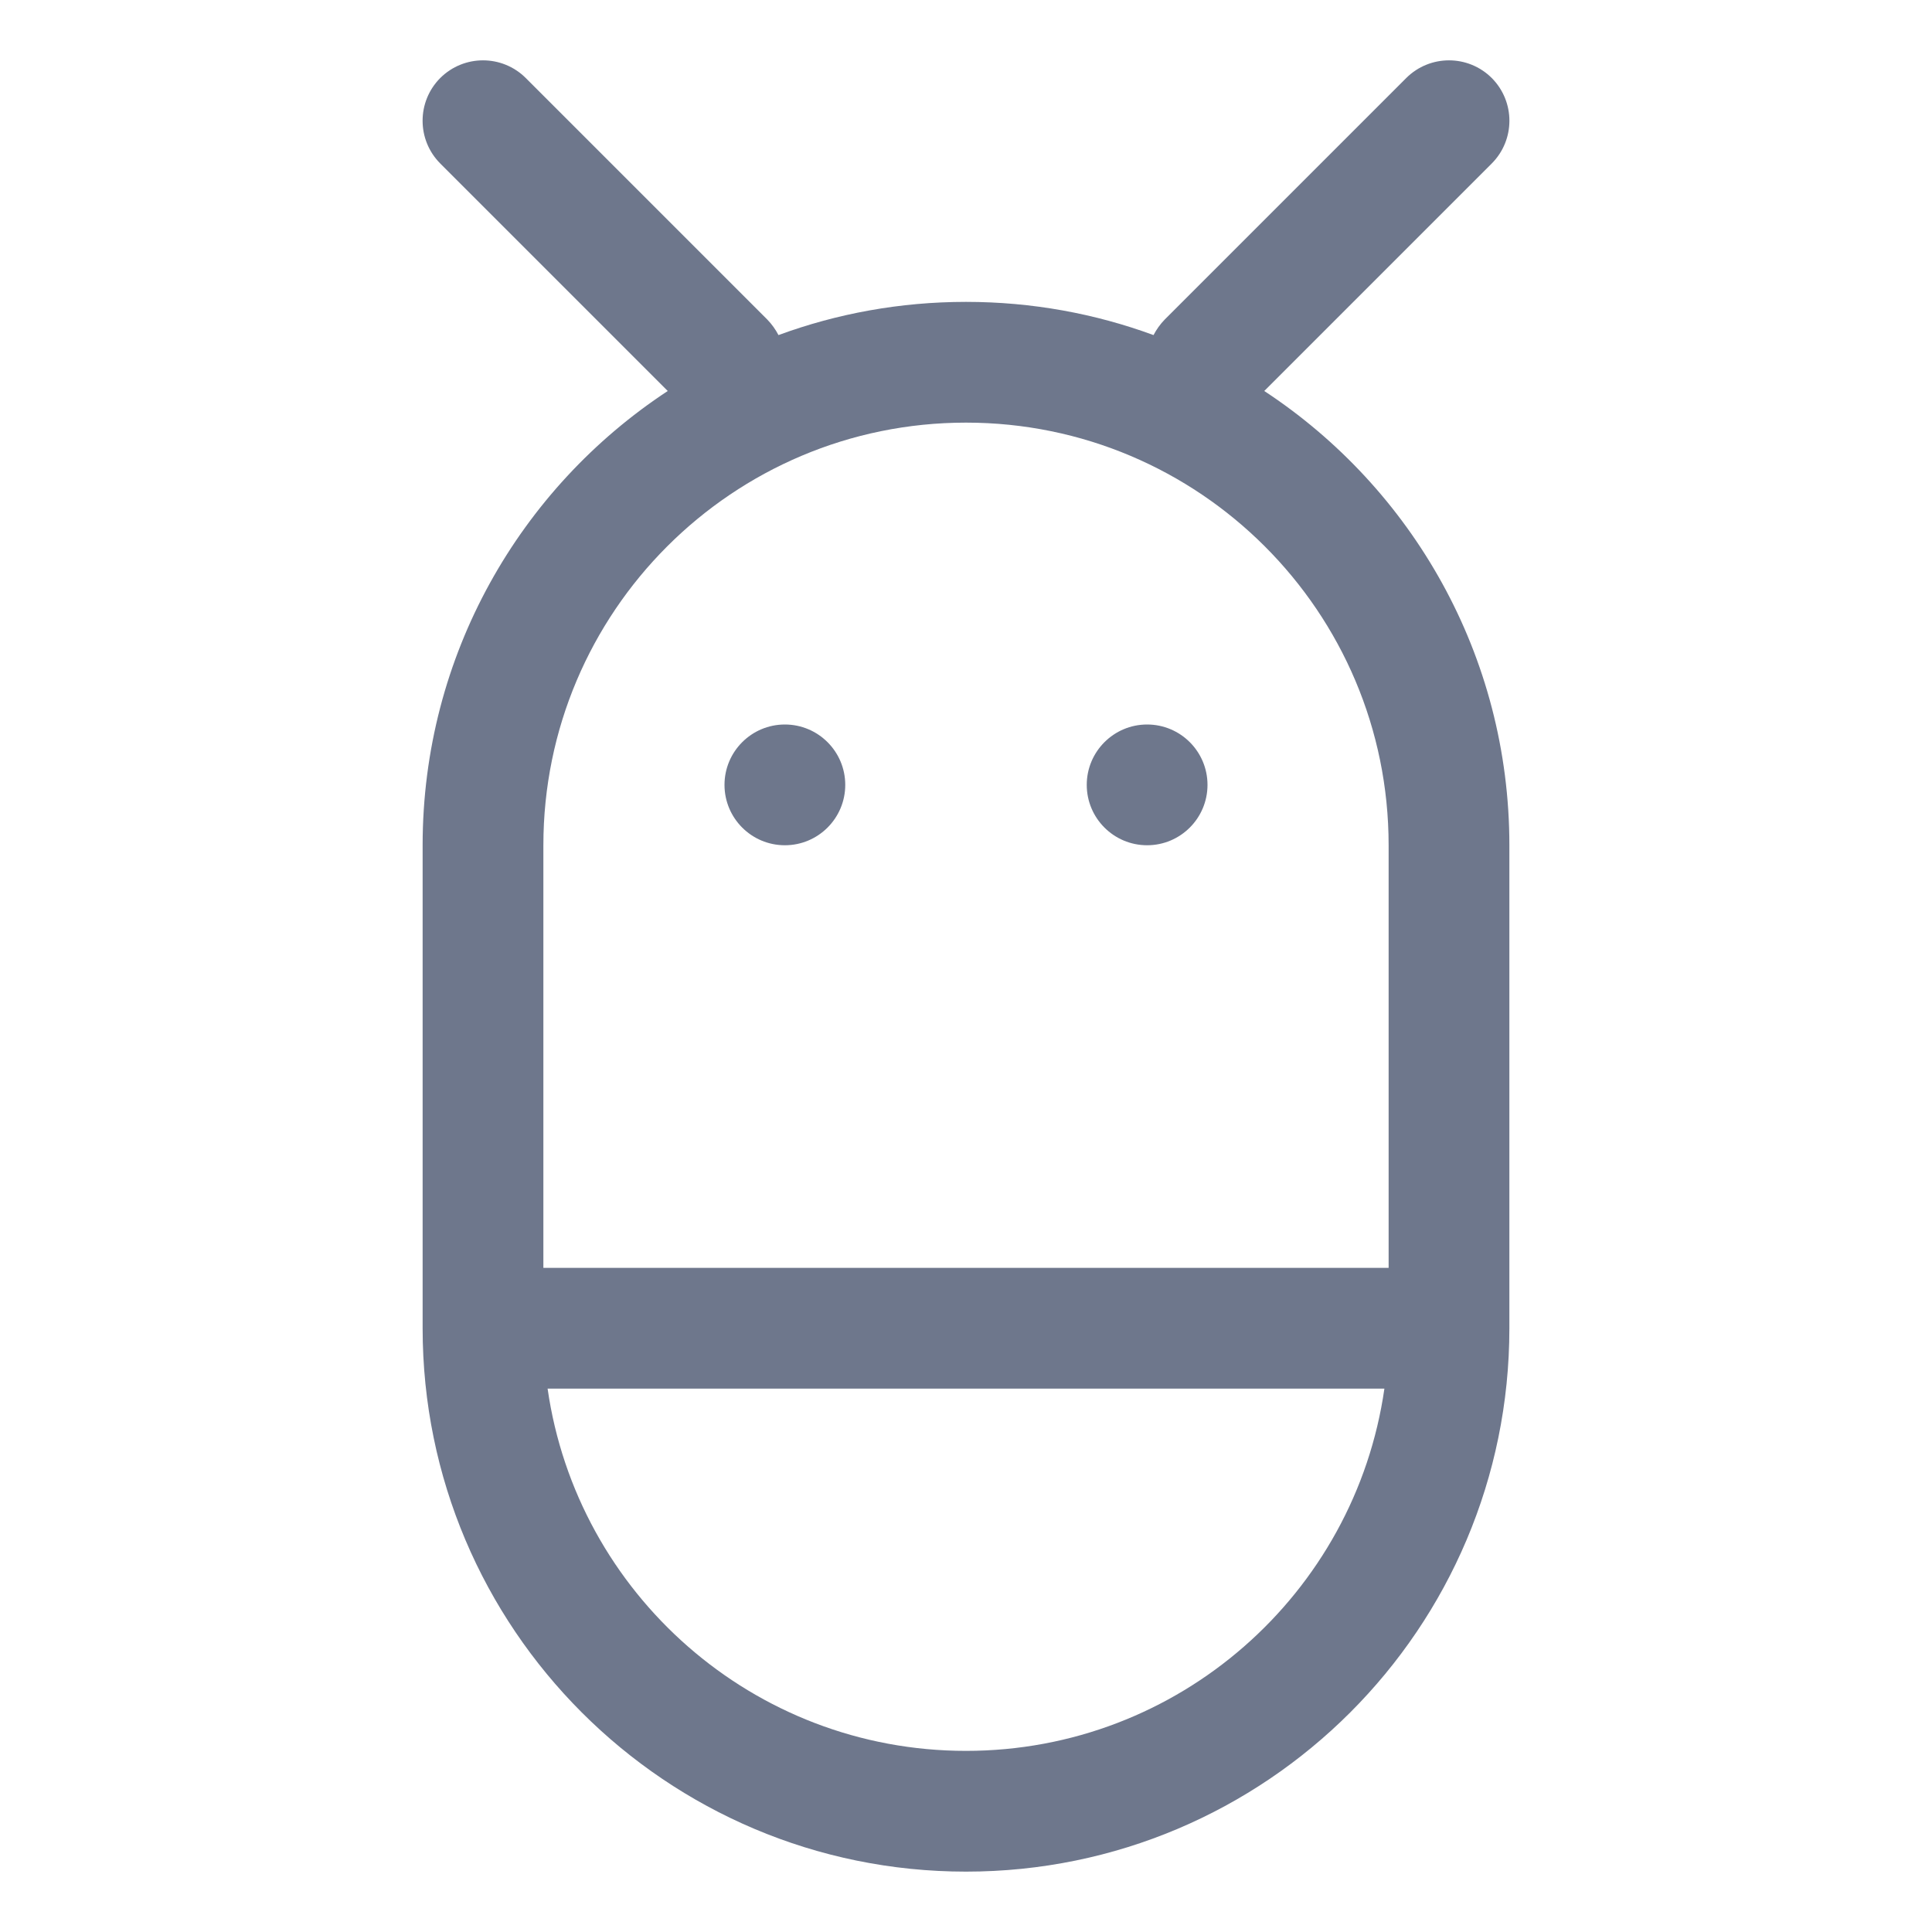 <svg width="16" height="16" viewBox="0 0 16 16" fill="none" xmlns="http://www.w3.org/2000/svg">
<path fill-rule="evenodd" clip-rule="evenodd" d="M3.646 0.646C3.842 0.451 4.158 0.451 4.354 0.646L6.354 2.646C6.392 2.685 6.423 2.729 6.447 2.775C6.931 2.597 7.454 2.5 8 2.5C8.546 2.5 9.069 2.597 9.553 2.775C9.577 2.729 9.608 2.685 9.646 2.646L11.646 0.646C11.842 0.451 12.158 0.451 12.354 0.646C12.549 0.842 12.549 1.158 12.354 1.354L10.47 3.238C11.693 4.042 12.5 5.427 12.5 7V11C12.5 13.485 10.485 15.5 8 15.5C5.515 15.5 3.5 13.485 3.5 11V7C3.5 5.427 4.307 4.042 5.53 3.238L3.646 1.354C3.451 1.158 3.451 0.842 3.646 0.646ZM11.5 10.5V7C11.5 5.067 9.933 3.5 8 3.5C6.067 3.5 4.5 5.067 4.5 7V10.5H11.5ZM11.465 11.5C11.222 13.196 9.763 14.5 8 14.5C6.237 14.5 4.778 13.196 4.535 11.5H11.465ZM7 6.5C7 6.776 6.776 7 6.5 7C6.224 7 6 6.776 6 6.5C6 6.224 6.224 6 6.5 6C6.776 6 7 6.224 7 6.5ZM9.5 7C9.776 7 10 6.776 10 6.5C10 6.224 9.776 6 9.5 6C9.224 6 9 6.224 9 6.5C9 6.776 9.224 7 9.5 7Z" fill="#6E778C"/>
</svg>
